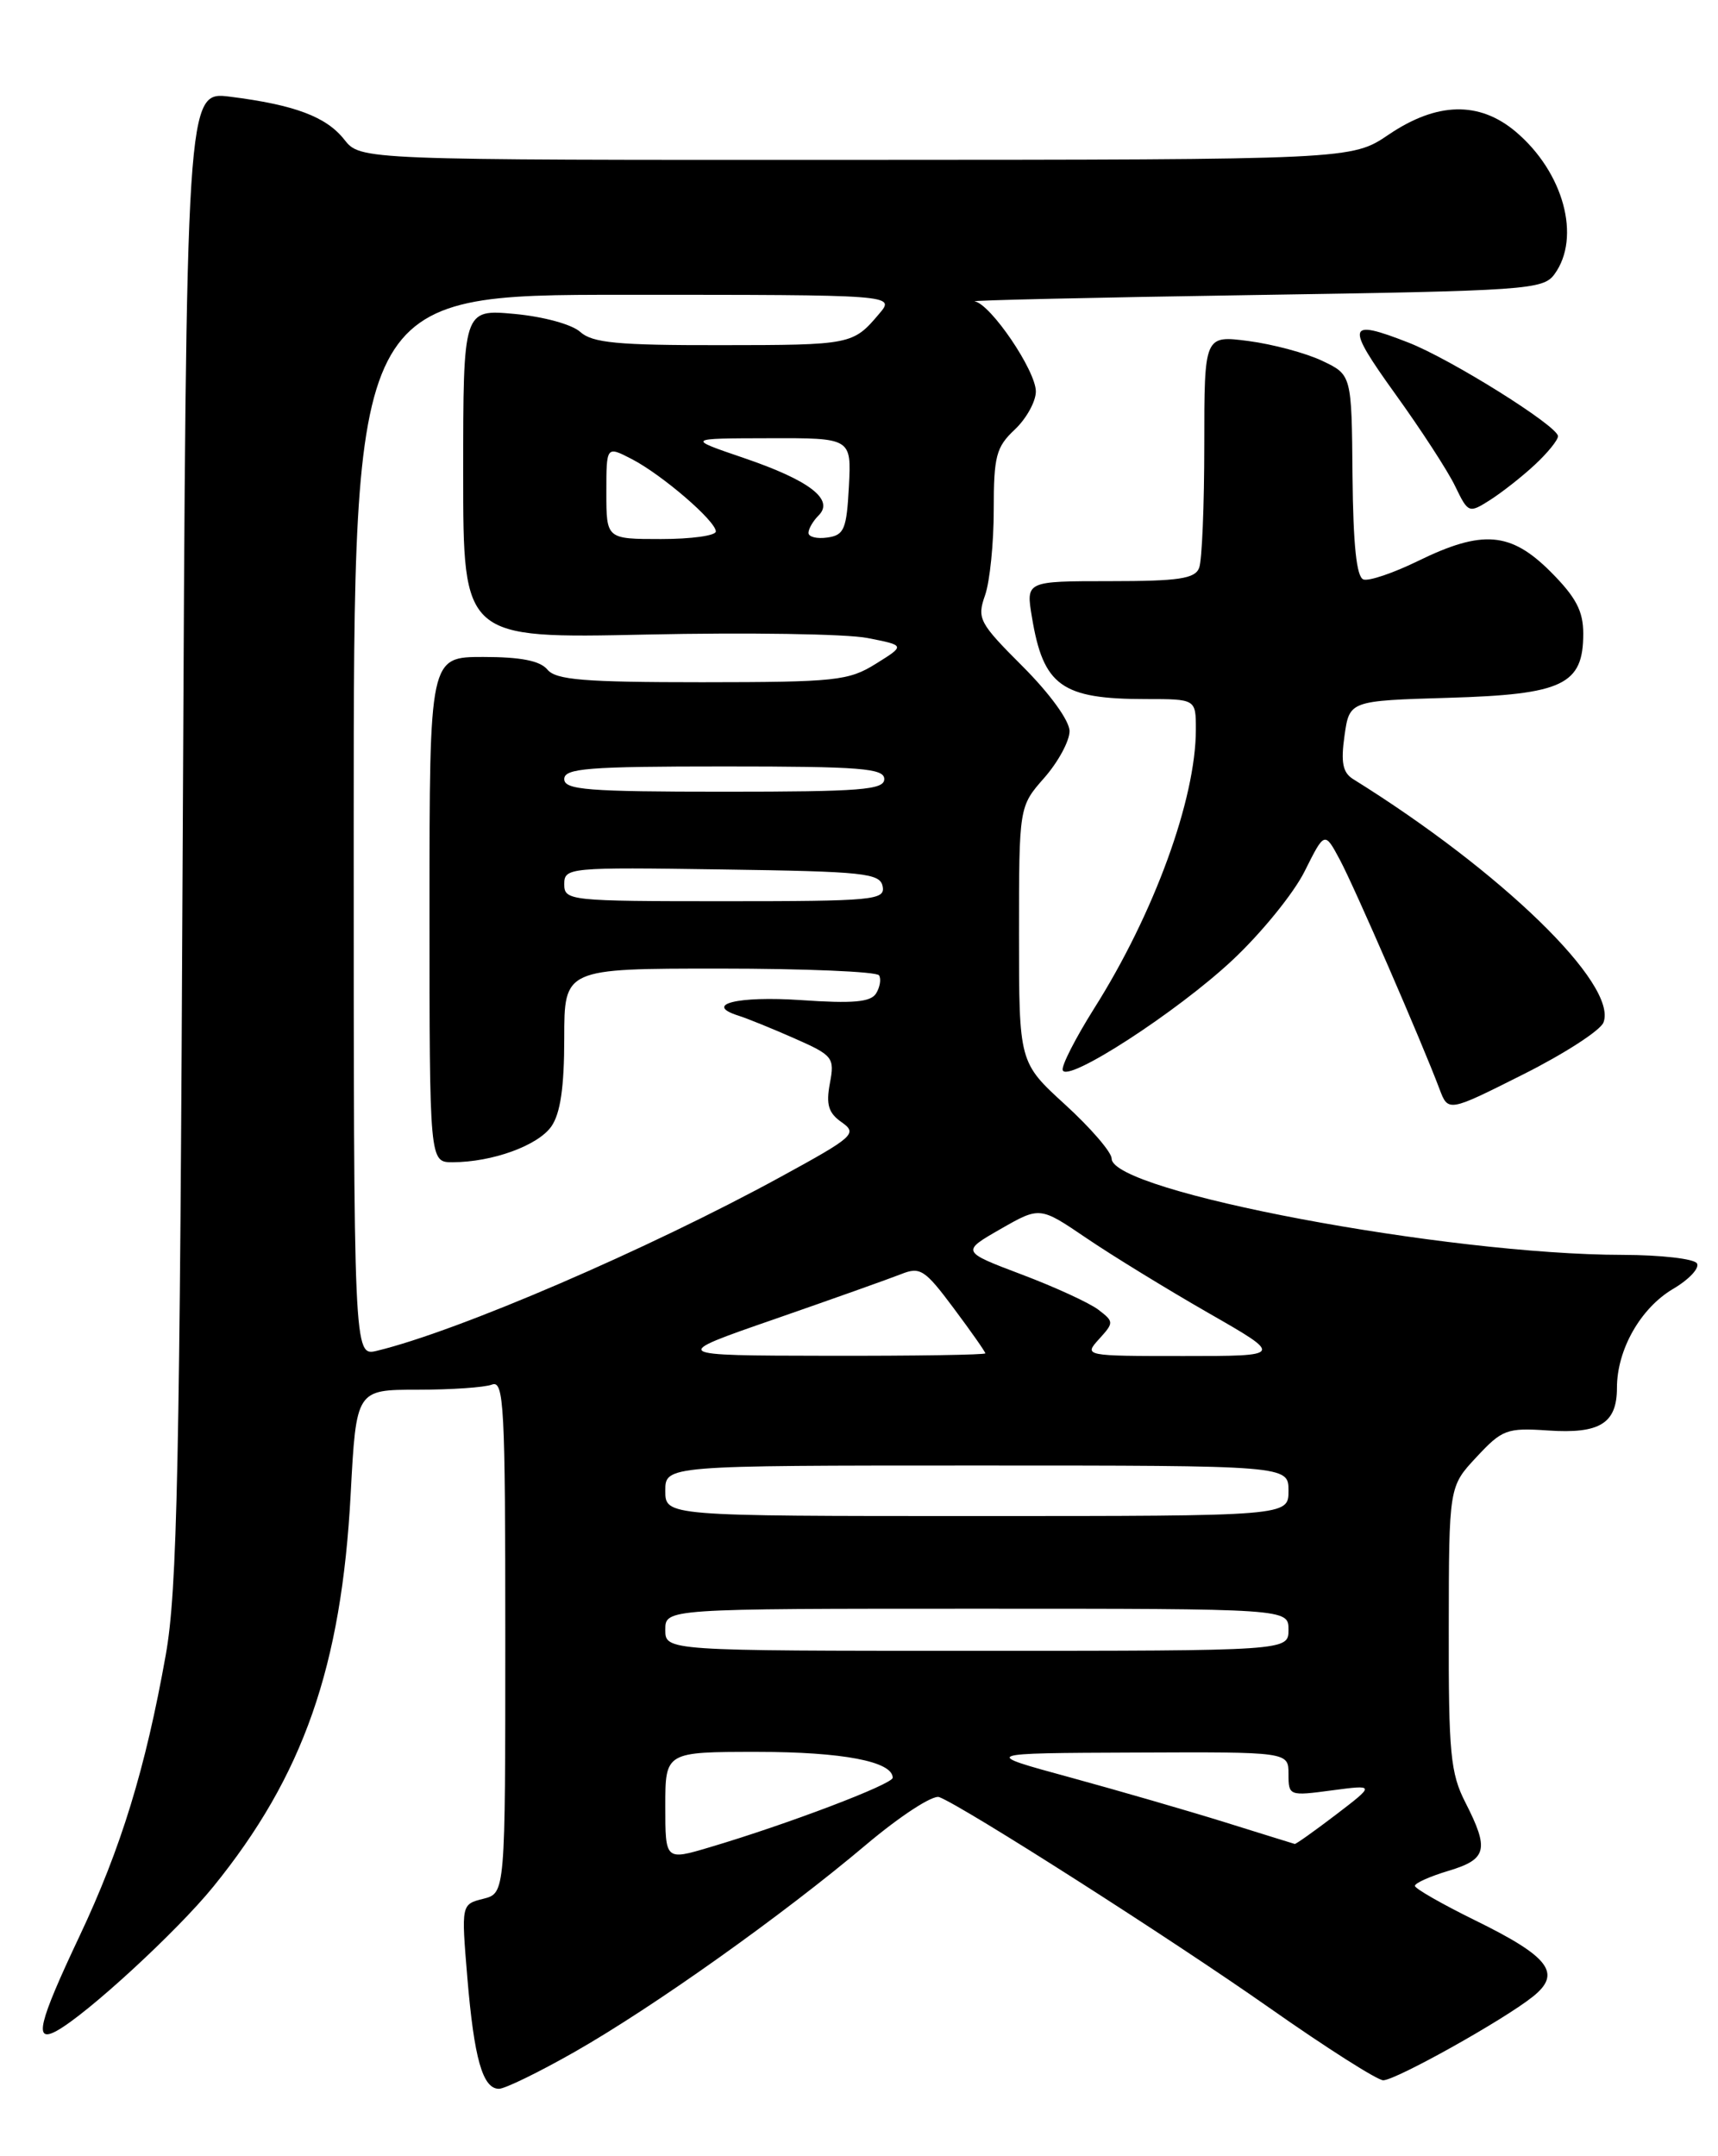 <?xml version="1.0" encoding="UTF-8" standalone="no"?>
<!DOCTYPE svg PUBLIC "-//W3C//DTD SVG 1.1//EN" "http://www.w3.org/Graphics/SVG/1.1/DTD/svg11.dtd" >
<svg xmlns="http://www.w3.org/2000/svg" xmlns:xlink="http://www.w3.org/1999/xlink" version="1.1" viewBox="0 0 204 256">
 <g >
 <path fill="currentColor"
d=" M 68.25 243.61 C 77.61 238.28 92.90 227.41 102.83 219.03 C 106.90 215.60 110.77 213.08 111.53 213.37 C 114.45 214.49 139.11 230.23 150.75 238.40 C 157.48 243.13 163.56 246.99 164.25 246.99 C 165.76 246.97 178.50 239.86 182.00 237.07 C 185.49 234.30 184.01 232.34 175.16 228.00 C 171.23 226.07 168.02 224.23 168.01 223.91 C 168.00 223.58 169.80 222.78 172.00 222.12 C 176.57 220.75 176.86 219.60 174.00 214.00 C 172.23 210.53 172.00 208.14 172.03 193.29 C 172.05 176.50 172.05 176.50 175.32 173.00 C 178.37 169.72 178.92 169.51 183.82 169.84 C 189.96 170.26 192.00 169.00 192.00 164.78 C 192.00 160.25 194.80 155.32 198.65 153.04 C 200.56 151.92 201.84 150.55 201.50 150.00 C 201.16 149.45 197.20 149.00 192.69 148.99 C 171.78 148.97 132.00 141.48 132.00 137.56 C 132.00 136.81 129.53 133.94 126.50 131.17 C 121.00 126.15 121.00 126.15 121.00 110.96 C 121.00 95.76 121.00 95.76 124.00 92.35 C 125.65 90.47 127.00 87.98 127.00 86.81 C 127.00 85.58 124.69 82.39 121.47 79.16 C 116.26 73.95 115.99 73.46 116.97 70.67 C 117.54 69.04 118.00 64.47 118.00 60.53 C 118.00 54.16 118.28 53.08 120.50 51.00 C 121.87 49.71 123.00 47.67 123.00 46.48 C 123.00 44.01 117.64 36.11 115.74 35.78 C 115.06 35.66 129.95 35.32 148.83 35.03 C 181.33 34.53 183.24 34.40 184.58 32.56 C 187.78 28.18 185.66 20.42 179.96 15.62 C 175.64 11.99 170.62 12.11 164.90 15.98 C 160.50 18.96 160.50 18.96 101.64 18.98 C 42.79 19.00 42.79 19.00 40.88 16.57 C 38.74 13.86 35.00 12.45 27.31 11.48 C 22.12 10.83 22.12 10.83 21.70 99.16 C 21.35 174.57 21.05 188.82 19.68 196.50 C 17.28 209.97 14.37 219.45 9.44 229.88 C 4.55 240.23 3.97 242.64 6.75 241.11 C 10.36 239.12 21.03 229.30 25.33 224.00 C 36.02 210.83 40.55 197.89 41.64 177.38 C 42.30 165.00 42.30 165.00 49.57 165.00 C 53.57 165.00 57.55 164.73 58.42 164.39 C 59.84 163.85 60.00 166.88 60.00 194.28 C 60.00 224.78 60.00 224.78 57.39 225.44 C 54.77 226.10 54.77 226.10 55.49 234.77 C 56.30 244.42 57.31 248.00 59.25 248.00 C 59.96 248.00 64.02 246.02 68.25 243.61 Z  M 190.40 121.40 C 192.13 116.90 178.30 103.46 160.67 92.50 C 159.44 91.73 159.20 90.53 159.65 87.35 C 160.24 83.20 160.24 83.20 172.01 82.85 C 185.60 82.45 188.00 81.30 188.00 75.23 C 188.00 72.54 187.13 70.90 184.12 67.88 C 179.38 63.14 176.02 62.87 168.39 66.60 C 165.47 68.03 162.55 69.02 161.90 68.80 C 161.08 68.53 160.68 64.71 160.60 56.45 C 160.50 44.50 160.50 44.50 157.00 42.84 C 155.07 41.92 151.14 40.87 148.25 40.49 C 143.00 39.81 143.00 39.81 143.00 52.82 C 143.00 59.98 142.73 66.55 142.39 67.42 C 141.90 68.71 139.98 69.00 131.81 69.00 C 121.82 69.00 121.82 69.00 122.53 73.25 C 123.88 81.44 126.05 83.00 136.07 83.00 C 142.00 83.00 142.00 83.00 142.00 86.61 C 142.00 94.86 137.04 108.48 129.91 119.75 C 127.70 123.27 126.02 126.55 126.19 127.06 C 126.71 128.61 139.77 120.15 146.34 114.00 C 149.75 110.81 153.62 106.06 154.92 103.44 C 157.29 98.70 157.29 98.70 159.11 102.10 C 160.86 105.38 168.78 123.60 170.92 129.27 C 171.96 132.04 171.96 132.04 180.85 127.57 C 185.74 125.12 190.04 122.34 190.40 121.40 Z  M 182.25 55.18 C 183.76 53.78 185.00 52.25 185.00 51.79 C 185.00 50.60 172.29 42.64 167.23 40.67 C 159.93 37.82 159.75 38.53 165.66 46.75 C 168.73 51.01 171.95 55.96 172.80 57.75 C 174.34 60.93 174.42 60.96 176.93 59.37 C 178.34 58.47 180.74 56.59 182.25 55.18 Z  M 79.00 214.45 C 79.00 208.00 79.00 208.00 89.95 208.00 C 100.03 208.00 106.00 209.14 106.00 211.07 C 106.00 211.84 93.47 216.60 84.25 219.33 C 79.00 220.89 79.00 220.89 79.00 214.45 Z  M 145.50 216.37 C 141.10 215.00 132.78 212.59 127.00 211.01 C 116.50 208.15 116.50 208.15 134.75 208.08 C 153.00 208.00 153.00 208.00 153.00 210.63 C 153.00 213.22 153.08 213.25 158.15 212.57 C 163.29 211.89 163.29 211.89 158.64 215.45 C 156.08 217.40 153.87 218.97 153.74 218.93 C 153.61 218.90 149.90 217.74 145.50 216.37 Z  M 79.00 193.50 C 79.00 191.00 79.00 191.00 116.00 191.00 C 153.00 191.00 153.00 191.00 153.00 193.50 C 153.00 196.00 153.00 196.00 116.00 196.00 C 79.00 196.00 79.00 196.00 79.00 193.50 Z  M 79.00 177.00 C 79.00 174.00 79.00 174.00 116.00 174.00 C 153.00 174.00 153.00 174.00 153.00 177.00 C 153.00 180.00 153.00 180.00 116.00 180.00 C 79.00 180.00 79.00 180.00 79.00 177.00 Z  M 42.00 98.02 C 42.00 35.00 42.00 35.00 74.15 35.00 C 106.31 35.00 106.31 35.00 104.40 37.25 C 101.29 40.93 101.09 40.97 85.58 40.98 C 73.34 41.00 70.34 40.71 68.90 39.41 C 67.91 38.51 64.52 37.59 61.07 37.27 C 55.00 36.72 55.00 36.72 55.00 56.27 C 55.00 75.81 55.00 75.81 76.75 75.34 C 88.71 75.08 100.53 75.26 103.00 75.75 C 107.50 76.63 107.50 76.63 104.00 78.81 C 100.76 80.83 99.24 80.99 83.37 81.00 C 69.36 81.00 66.02 80.73 65.00 79.50 C 64.13 78.45 61.83 78.00 57.38 78.00 C 51.00 78.00 51.00 78.00 51.00 108.00 C 51.00 138.00 51.00 138.00 53.75 137.99 C 58.46 137.98 63.87 136.02 65.47 133.74 C 66.54 132.21 67.00 129.09 67.00 123.28 C 67.00 115.00 67.00 115.00 85.44 115.00 C 95.58 115.00 104.10 115.36 104.38 115.80 C 104.65 116.24 104.49 117.20 104.03 117.95 C 103.39 118.98 101.29 119.17 95.10 118.74 C 87.59 118.23 83.46 119.25 87.69 120.59 C 88.68 120.90 91.67 122.11 94.32 123.28 C 98.92 125.31 99.12 125.56 98.54 128.63 C 98.07 131.15 98.37 132.15 99.95 133.25 C 101.84 134.58 101.41 134.97 92.73 139.71 C 76.97 148.33 54.37 158.06 44.75 160.38 C 42.00 161.04 42.00 161.04 42.00 98.02 Z  M 92.00 156.61 C 98.88 154.22 105.62 151.82 106.99 151.28 C 109.26 150.37 109.81 150.72 113.24 155.32 C 115.31 158.09 117.00 160.50 117.00 160.68 C 117.00 160.86 108.56 160.99 98.25 160.97 C 79.50 160.94 79.50 160.94 92.00 156.61 Z  M 130.51 158.98 C 132.28 157.03 132.28 156.92 130.42 155.50 C 129.36 154.69 125.27 152.81 121.32 151.32 C 114.14 148.60 114.14 148.60 118.81 145.92 C 123.48 143.25 123.48 143.25 128.99 146.99 C 132.02 149.05 138.53 153.04 143.46 155.87 C 152.42 161.00 152.42 161.00 140.55 161.00 C 128.72 161.00 128.69 160.99 130.51 158.98 Z  M 67.00 104.98 C 67.00 103.01 67.51 102.96 85.74 103.23 C 102.66 103.47 104.51 103.67 104.81 105.25 C 105.12 106.87 103.70 107.00 86.07 107.00 C 67.60 107.00 67.00 106.94 67.00 104.98 Z  M 67.00 92.50 C 67.00 91.22 69.78 91.00 86.00 91.00 C 102.22 91.00 105.00 91.22 105.00 92.50 C 105.00 93.78 102.22 94.00 86.00 94.00 C 69.78 94.00 67.00 93.78 67.00 92.50 Z  M 72.00 58.47 C 72.00 52.95 72.00 52.95 74.99 54.49 C 78.61 56.36 85.00 61.86 85.00 63.10 C 85.00 63.60 82.08 64.00 78.50 64.00 C 72.00 64.00 72.00 64.00 72.00 58.47 Z  M 96.00 63.27 C 96.00 62.79 96.54 61.86 97.21 61.19 C 99.09 59.31 96.12 57.03 88.31 54.37 C 81.50 52.05 81.50 52.05 91.30 52.03 C 101.10 52.00 101.10 52.00 100.80 57.75 C 100.53 62.84 100.24 63.54 98.25 63.82 C 97.01 64.00 96.00 63.75 96.00 63.27 Z "/>
</g>
</svg>